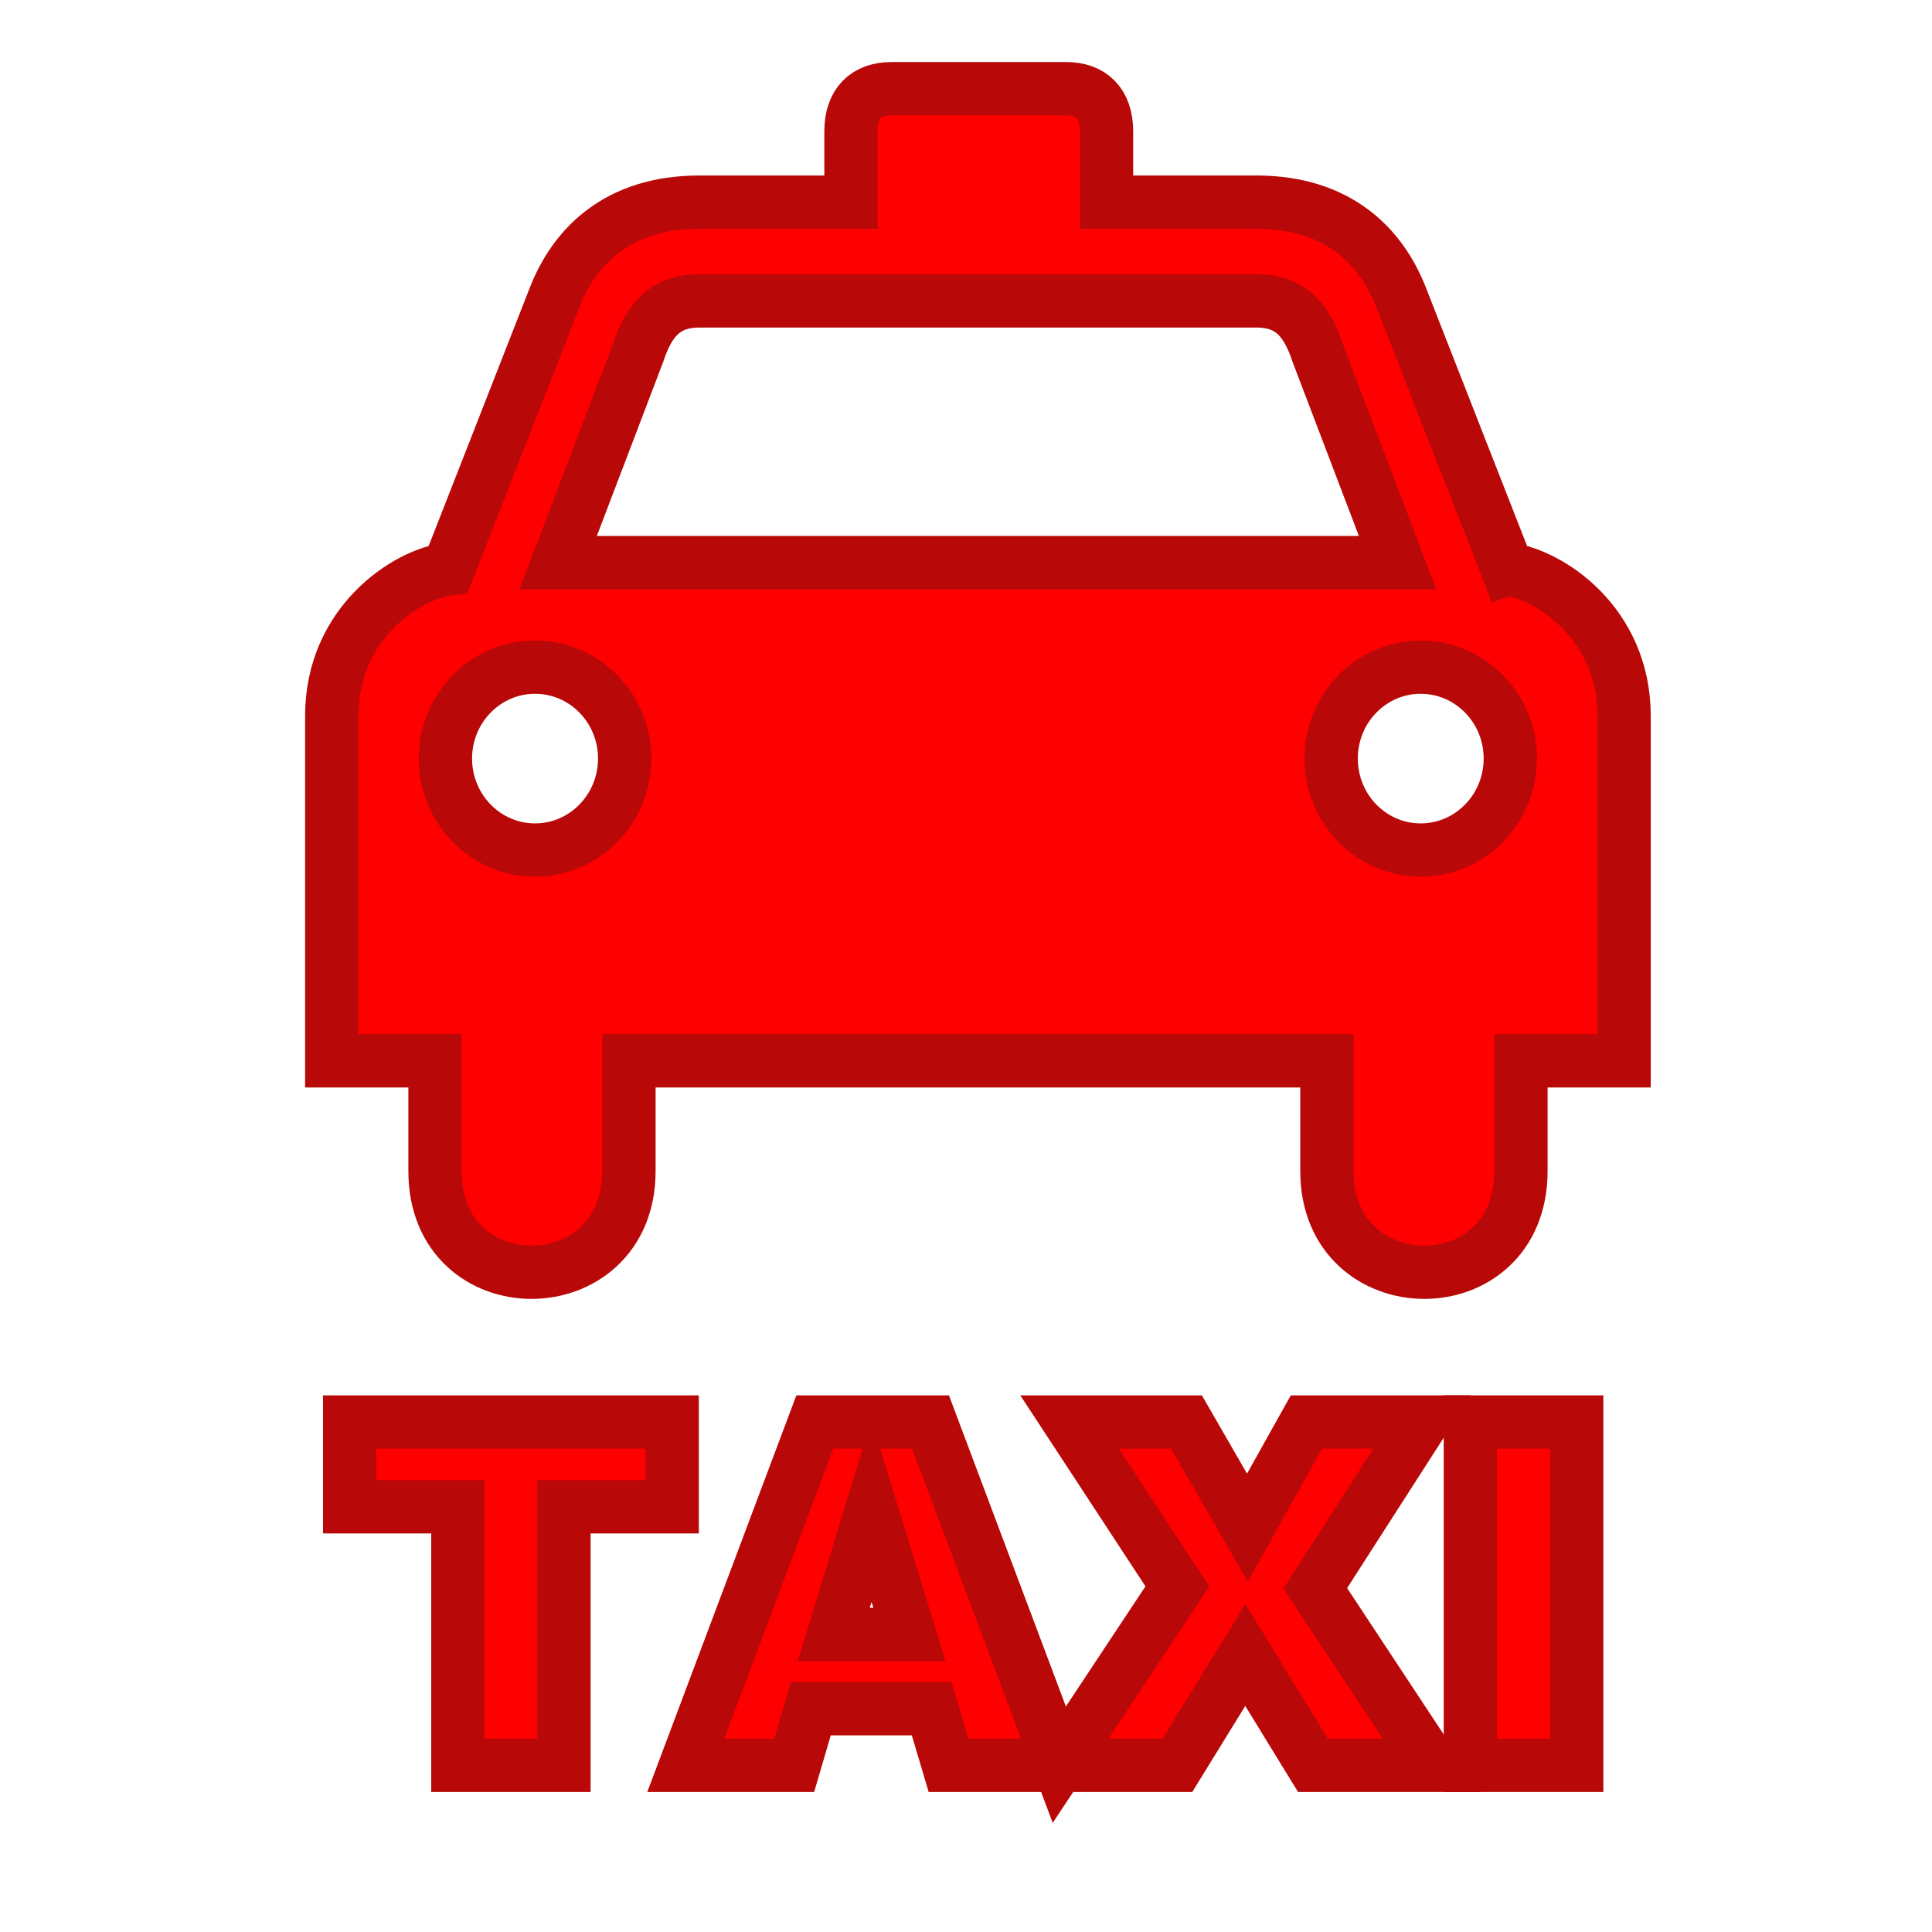 <svg enable-background="new 0 0 580 580" height="580" viewBox="0 0 580 580" width="580" xmlns="http://www.w3.org/2000/svg">
<path d="m452.563 170.844l-31.875-81.406c-6-15.5-19-28.75-43.5-28.75h-45v-21.25c0-8.5-4.625-12.813-12.125-12.813h-26.438-.063-25.969c-7.5 0-12.125 4.313-12.125 12.813v21.25h-45.531c-24.5 0-37.5 13.25-43.5 28.75l-31.875 81.406c-12.626 1.603-34.969 16.267-34.969 44.063v103.563h31v33.094c0 40.736 58.219 40.257 58.219 0v-33.094h104.75.063 104.719v33.094c0 40.257 58.25 40.736 58.25 0v-33.094h30.969v-103.564c0-27.796-22.375-42.459-35-44.062zm-291.938 84.344c-14.857 0-26.906-12.31-26.906-27.469s12.049-27.438 26.906-27.438c14.855 0 26.906 12.278 26.906 27.438s-12.051 27.469-26.906 27.469zm133-86.282h-.063-.062-125.937l24-62.969c3-9 7.5-15.497 18-15.594h83.937.063.063 83.938c10.5.097 15 6.594 18 15.594l24 62.969zm132.875 86.282c-14.856 0-26.875-12.31-26.875-27.469s12.019-27.438 26.875-27.438c14.854 0 26.906 12.278 26.906 27.438s-12.052 27.469-26.906 27.469z" fill="rgba(255,0,0,1.0)" fill-opacity="1" stroke="rgba(184,8,8,1.0)" stroke-opacity="1" stroke-width="16.0"/>
<path d="m104.969 452.351h32.484v77.625h31.852v-77.625h32.484v-25.454h-96.82z" fill="rgba(255,0,0,1.0)" fill-opacity="1" stroke="rgba(184,8,8,1.0)" stroke-opacity="1" stroke-width="16.0"/>
<path d="m441.414 426.897h31.922v103.078h-31.922z" fill="rgba(255,0,0,1.0)" fill-opacity="1" stroke="rgba(184,8,8,1.0)" stroke-opacity="1" stroke-width="16.0"/>
<path d="m426.93 426.897h-34.734l-17.719 31.711-18.281-31.711h-35.086l32.344 49.359-35.443 53.516-38.666-102.875h-34.734l-38.742 103.078h32.555l4.992-17.016h36.281l5.063 17.016h33.117.211 35.367l20.391-33.117 20.32 33.117h35.789l-35.086-53.156zm-176.625 63.774l11.32-37.055 11.391 37.055z" fill="rgba(255,0,0,1.0)" fill-opacity="1" stroke="rgba(184,8,8,1.0)" stroke-opacity="1" stroke-width="16.0"/>
</svg>
